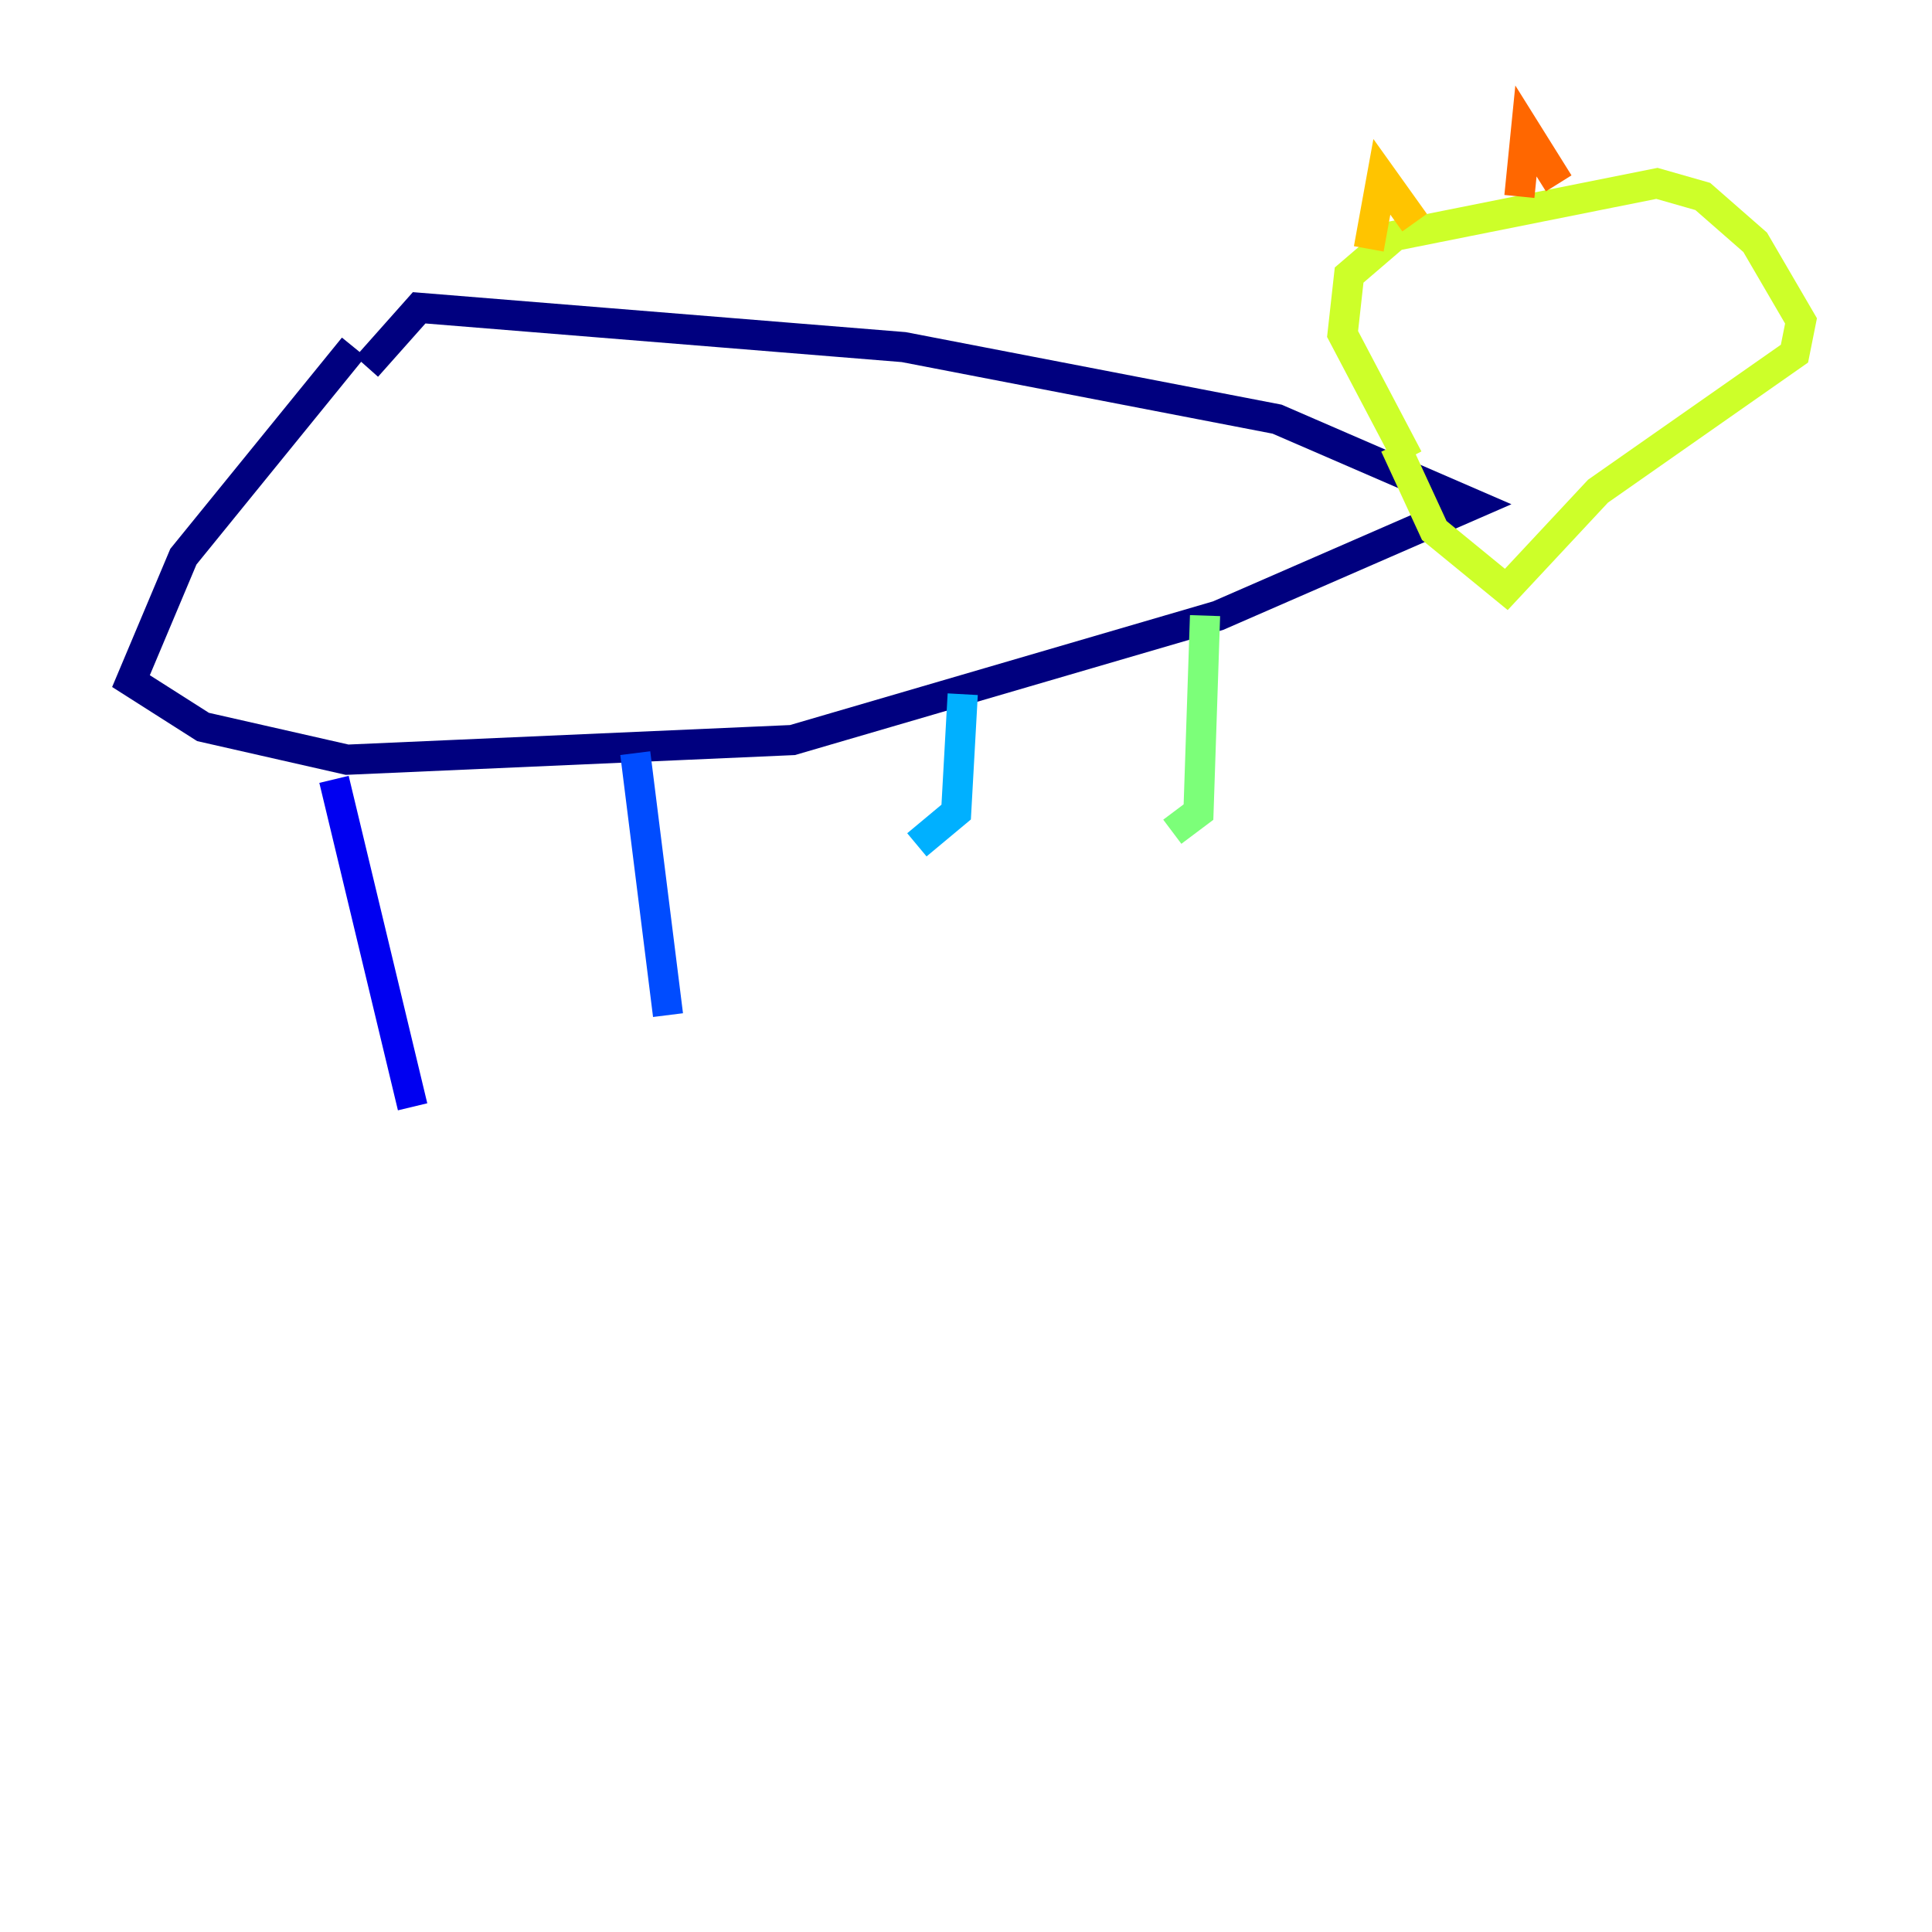<?xml version="1.0" encoding="utf-8" ?>
<svg baseProfile="tiny" height="128" version="1.2" viewBox="0,0,128,128" width="128" xmlns="http://www.w3.org/2000/svg" xmlns:ev="http://www.w3.org/2001/xml-events" xmlns:xlink="http://www.w3.org/1999/xlink"><defs /><polyline fill="none" points="23.43,22.997 12.149,36.881 8.678,45.125 13.451,48.163 22.997,50.332 52.502,49.031 80.705,40.786 97.627,33.41 84.61,27.77 59.878,22.997 27.77,20.393 24.298,24.298" stroke="#00007f" stroke-width="2" /><polyline fill="none" points="22.129,51.634 27.336,73.329" stroke="#0000f1" stroke-width="2" /><polyline fill="none" points="42.088,49.898 44.258,67.254" stroke="#004cff" stroke-width="2" /><polyline fill="none" points="63.783,45.993 63.349,53.803 60.746,55.973" stroke="#00b0ff" stroke-width="2" /><polyline fill="none" points="60.746,55.973 60.746,55.973" stroke="#29ffcd" stroke-width="2" /><polyline fill="none" points="79.837,40.786 79.403,53.803 77.668,55.105" stroke="#7cff79" stroke-width="2" /><polyline fill="none" points="93.288,30.373 88.949,22.129 89.383,18.224 92.42,15.62 109.776,12.149 112.814,13.017 116.285,16.054 119.322,21.261 118.888,23.43 105.871,32.542 99.797,39.051 95.024,35.146 92.42,29.505" stroke="#cdff29" stroke-width="2" /><polyline fill="none" points="90.685,16.488 91.552,11.715 93.722,14.752" stroke="#ffc400" stroke-width="2" /><polyline fill="none" points="100.664,13.017 101.098,8.678 103.268,12.149" stroke="#ff6700" stroke-width="2" /><polyline fill="none" points="105.437,16.054 105.437,16.054" stroke="#f10700" stroke-width="2" /><polyline fill="none" points="107.173,13.885 107.173,13.885" stroke="#7f0000" stroke-width="2" /></svg>